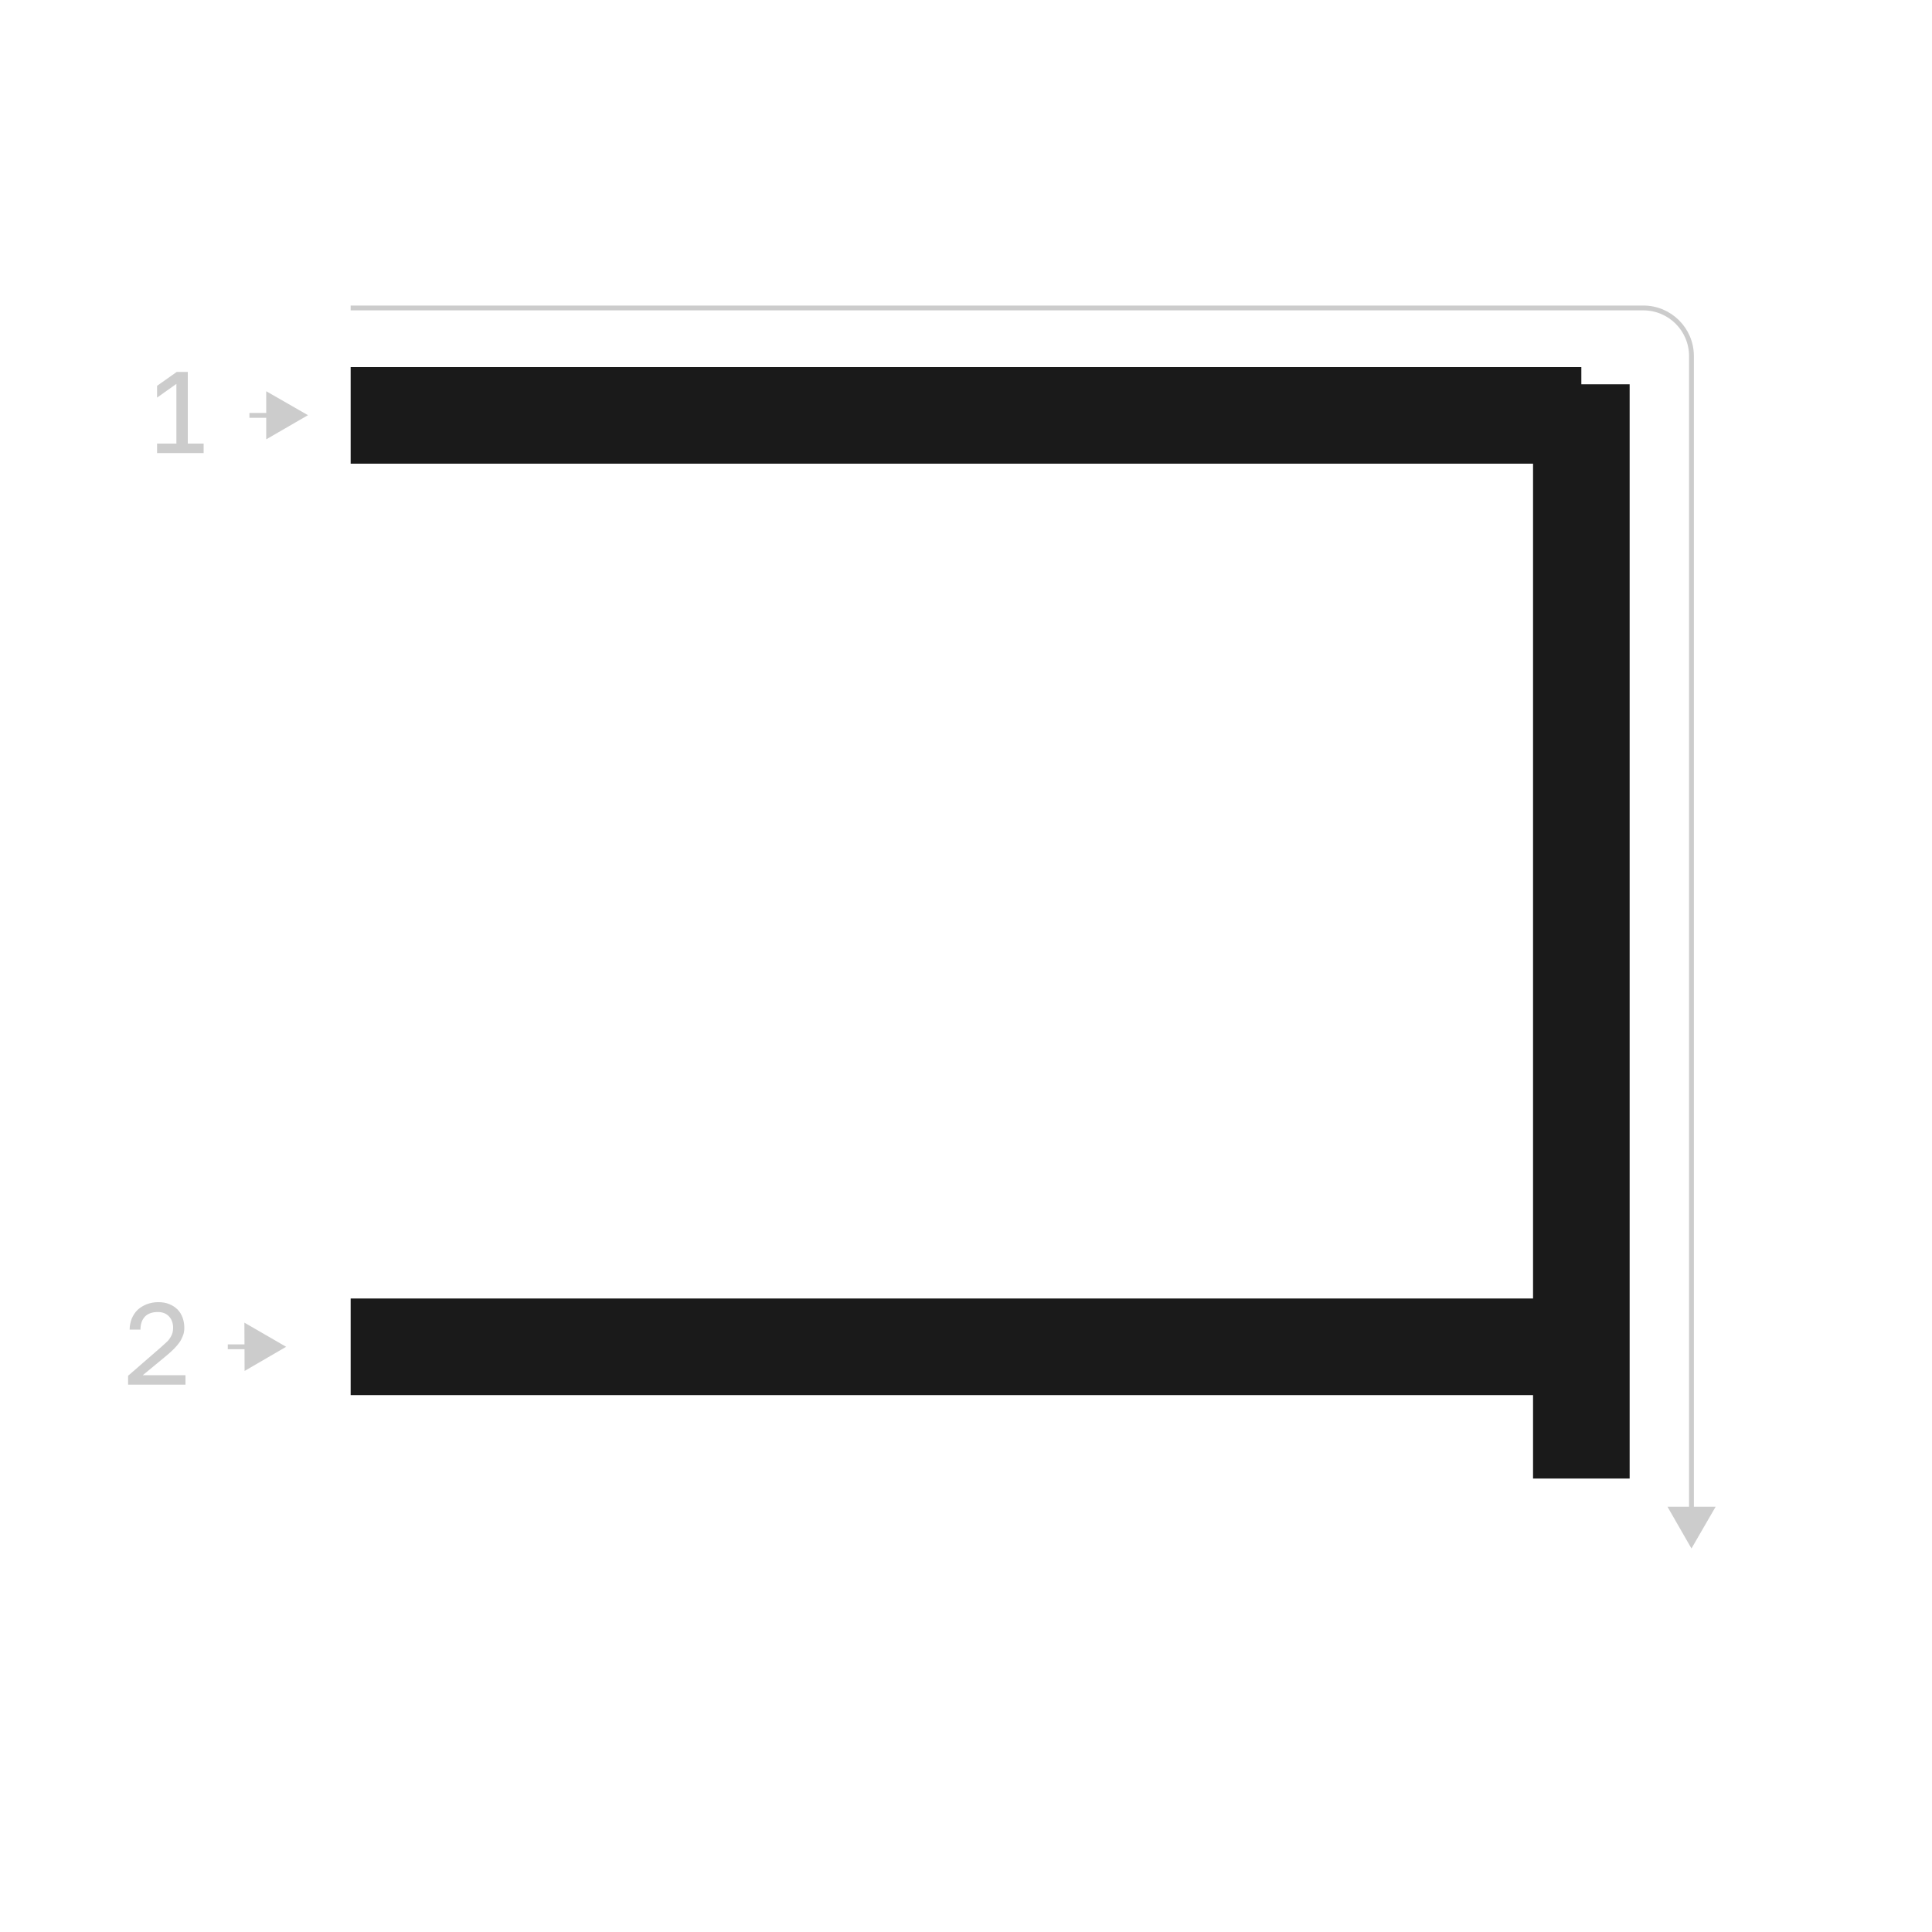<?xml version="1.0" encoding="UTF-8"?><svg id="a" xmlns="http://www.w3.org/2000/svg" viewBox="0 0 100 100"><defs><style>.b{stroke:#1a1a1a;stroke-width:5px;}.b,.c{fill:none;stroke-miterlimit:10;}.c{stroke:#ccc;stroke-width:.25px;}.d{fill:#ccc;}</style></defs><line class="b" x1="18.15" y1="21.5" x2="81.85" y2="21.5"/><line class="b" x1="81.85" y1="19.89" x2="81.85" y2="76.53"/><line class="b" x1="18.15" y1="69.71" x2="81.85" y2="69.71"/><path class="d" d="M8.13,23.45v-.49h1v-3.09l-1,.71v-.61l1.02-.72h.57v3.71h.82v.49h-2.4Z"/><g><line class="d" x1="12.91" y1="21.5" x2="15.94" y2="21.49"/><g><line class="c" x1="12.91" y1="21.5" x2="14.14" y2="21.5"/><polygon class="d" points="13.78 22.74 15.94 21.49 13.78 20.25 13.78 22.74"/></g></g><path class="d" d="M6.63,71.67v-.46l1.68-1.46c.13-.11,.23-.21,.32-.29s.15-.17,.2-.25c.05-.08,.08-.16,.1-.23,.02-.08,.03-.16,.03-.25,0-.24-.07-.44-.21-.59-.14-.15-.33-.23-.58-.23-.29,0-.52,.08-.67,.24s-.23,.38-.23,.67h-.56c0-.2,.04-.39,.11-.57,.07-.17,.17-.32,.3-.45,.13-.12,.29-.22,.47-.29,.18-.07,.38-.11,.6-.11s.4,.03,.57,.1c.17,.07,.31,.16,.43,.28s.2,.26,.26,.42c.06,.16,.09,.34,.09,.53,0,.14-.02,.28-.07,.4s-.1,.24-.18,.35-.17,.22-.28,.33c-.11,.11-.23,.22-.36,.33l-1.26,1.04h2.21v.49h-2.95Z"/><g><line class="d" x1="11.79" y1="69.71" x2="14.81" y2="69.71"/><g><line class="c" x1="11.79" y1="69.71" x2="13.02" y2="69.71"/><polygon class="d" points="12.66 70.96 14.81 69.71 12.65 68.46 12.66 70.96"/></g></g><g><path class="c" d="M18.15,15.94H85.06c1.37,0,2.49,1.11,2.49,2.49v59.93"/><polygon class="d" points="86.31 77.99 87.55 80.15 88.8 77.99 86.31 77.99"/></g></svg>